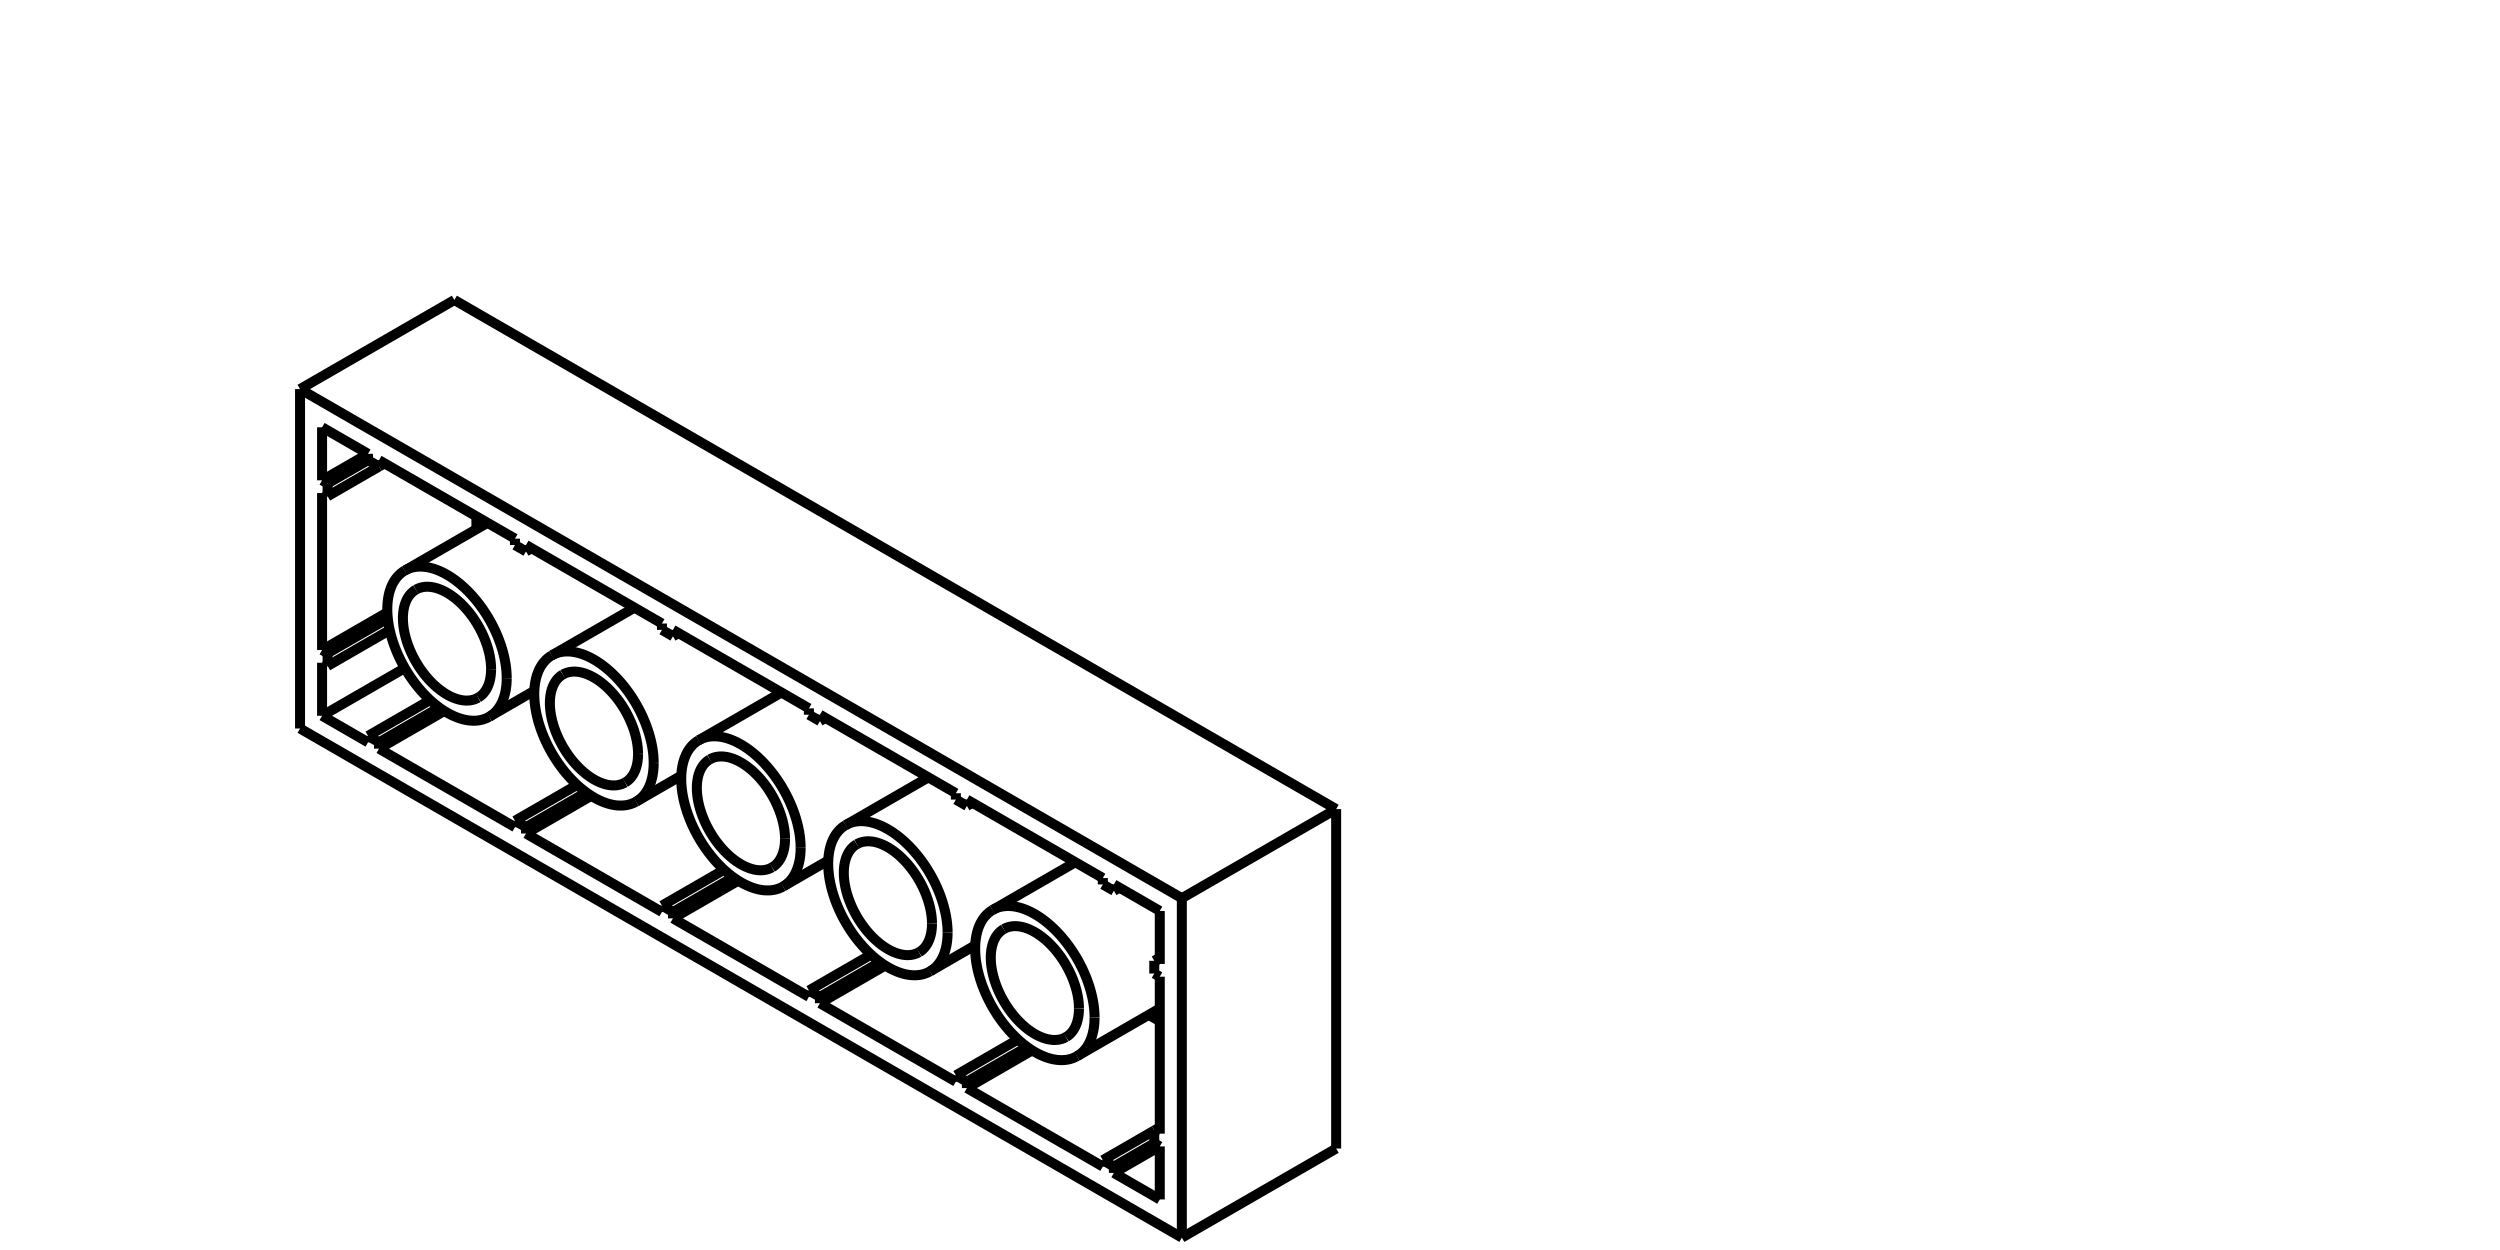 <?xml version="1.0" encoding="UTF-8" standalone="no"?>
<svg
   xmlns:svg="http://www.w3.org/2000/svg"
   xmlns="http://www.w3.org/2000/svg"
   width="250.0"
   height="125.0"

>
    <g transform="scale(2.598, -2.598)   translate(34.459,-27.878)" stroke-width="0.385"  fill="none">
       <!-- hidden lines -->
       <g  stroke="rgb(160,160,160)" fill="none" stroke-dasharray="0.385,0.385" >

       </g>

       <!-- solid lines -->
       <g  stroke="rgb(0,0,0)" fill="none">
			<path d="M7.672,-11.288 L7.671,-11.189 L7.666,-11.089 L7.658,-10.987 L7.647,-10.884 L7.633,-10.78 L7.616,-10.674 L7.596,-10.568 L7.573,-10.461 L7.547,-10.353 L7.518,-10.244 L7.486,-10.135 L7.451,-10.026 L7.414,-9.917 L7.374,-9.808 L7.331,-9.699 L7.285,-9.59 L7.237,-9.482 L7.186,-9.375 L7.132,-9.268 L7.077,-9.162 L7.019,-9.058 L6.959,-8.954 L6.896,-8.852 L6.832,-8.752 L6.766,-8.653 L6.697,-8.556 L6.627,-8.46 L6.555,-8.367 L6.482,-8.276 L6.407,-8.188 L6.331,-8.101 L6.253,-8.017 L6.175,-7.936 L6.095,-7.858 L6.014,-7.782 L5.932,-7.71 L5.85,-7.64 L5.767,-7.574 L5.683,-7.51 L5.599,-7.45 L5.515,-7.394 L5.43,-7.341 L5.346,-7.292 L5.261,-7.246 L5.177,-7.204 L5.093,-7.165 L5.009,-7.131 L4.926,-7.1 L4.843,-7.073 L4.761,-7.05 L4.68,-7.031 L4.6,-7.016 L4.521,-7.005 L4.443,-6.998 L4.366,-6.995 L4.291,-6.996 L4.217,-7.001 L4.145,-7.01 L4.074,-7.022 L4.005,-7.039 L3.938,-7.06 L3.873,-7.085 L3.81,-7.114 L3.749,-7.147 " />
			<path d="M3.749,-7.147 L3.671,-7.196 L3.598,-7.252 L3.528,-7.315 L3.463,-7.384 L3.403,-7.459 L3.347,-7.54 L3.297,-7.627 L3.251,-7.72 L3.21,-7.818 L3.175,-7.921 L3.145,-8.029 L3.12,-8.142 L3.101,-8.259 L3.087,-8.381 L3.079,-8.506 L3.076,-8.634 L3.079,-8.766 L3.087,-8.901 L3.101,-9.038 L3.12,-9.178 L3.145,-9.319 L3.175,-9.462 L3.21,-9.606 L3.251,-9.751 L3.297,-9.896 L3.347,-10.042 L3.403,-10.187 L3.463,-10.332 L3.528,-10.476 L3.598,-10.619 L3.671,-10.76 L3.749,-10.899 L3.831,-11.036 L3.916,-11.171 L4.005,-11.302 L4.097,-11.431 L4.193,-11.555 L4.291,-11.676 L4.391,-11.793 L4.495,-11.905 L4.6,-12.013 L4.707,-12.115 L4.816,-12.213 L4.926,-12.305 L5.037,-12.391 L5.149,-12.472 L5.261,-12.547 L5.374,-12.615 L5.487,-12.677 L5.599,-12.732 L5.711,-12.781 L5.822,-12.823 L5.932,-12.858 L6.041,-12.886 L6.148,-12.907 L6.253,-12.921 L6.357,-12.927 L6.457,-12.927 L6.555,-12.919 L6.651,-12.905 L6.743,-12.883 L6.832,-12.854 L6.917,-12.818 L6.999,-12.776 " />
			<path d="M6.999,-12.776 L7.077,-12.726 L7.15,-12.67 L7.22,-12.608 L7.285,-12.539 L7.345,-12.464 L7.401,-12.382 L7.451,-12.295 L7.497,-12.203 L7.538,-12.104 L7.573,-12.001 L7.603,-11.893 L7.628,-11.78 L7.647,-11.663 L7.661,-11.542 L7.669,-11.417 L7.672,-11.288 " />
			<path d="M7.071,-10.941 L7.07,-10.868 L7.066,-10.794 L7.061,-10.719 L7.053,-10.643 L7.042,-10.566 L7.03,-10.488 L7.015,-10.409 L6.998,-10.33 L6.979,-10.25 L6.957,-10.17 L6.908,-10.009 L6.851,-9.848 L6.785,-9.687 L6.712,-9.528 L6.631,-9.371 L6.544,-9.218 L6.451,-9.068 L6.351,-8.923 L6.246,-8.784 L6.137,-8.651 L6.023,-8.526 L5.906,-8.408 L5.847,-8.352 L5.786,-8.298 L5.725,-8.247 L5.664,-8.198 L5.602,-8.151 L5.54,-8.107 L5.478,-8.065 L5.416,-8.026 L5.353,-7.99 L5.291,-7.956 L5.228,-7.925 L5.166,-7.896 L5.104,-7.871 L5.043,-7.848 L4.982,-7.828 L4.921,-7.811 L4.861,-7.797 L4.802,-7.786 L4.744,-7.778 L4.686,-7.773 L4.63,-7.77 L4.574,-7.771 L4.519,-7.775 L4.466,-7.782 L4.414,-7.791 L4.363,-7.804 L4.314,-7.819 L4.266,-7.837 L4.219,-7.859 L4.174,-7.883 " />
			<path d="M4.174,-7.883 L4.117,-7.919 L4.062,-7.961 L4.011,-8.007 L3.963,-8.058 L3.918,-8.113 L3.877,-8.173 L3.84,-8.238 L3.806,-8.306 L3.776,-8.379 L3.75,-8.455 L3.728,-8.535 L3.71,-8.618 L3.695,-8.705 L3.685,-8.794 L3.679,-8.886 L3.677,-8.981 L3.679,-9.079 L3.685,-9.178 L3.695,-9.28 L3.71,-9.383 L3.728,-9.487 L3.75,-9.592 L3.776,-9.699 L3.806,-9.806 L3.84,-9.913 L3.877,-10.021 L3.918,-10.128 L3.963,-10.235 L4.011,-10.342 L4.062,-10.447 L4.117,-10.551 L4.174,-10.654 L4.234,-10.755 L4.297,-10.854 L4.363,-10.952 L4.431,-11.046 L4.502,-11.138 L4.574,-11.228 L4.648,-11.314 L4.725,-11.397 L4.802,-11.476 L4.881,-11.552 L4.962,-11.624 L5.043,-11.692 L5.125,-11.756 L5.208,-11.815 L5.291,-11.87 L5.374,-11.921 L5.457,-11.967 L5.54,-12.007 L5.623,-12.043 L5.705,-12.074 L5.786,-12.1 L5.867,-12.121 L5.946,-12.136 L6.023,-12.147 L6.1,-12.152 L6.174,-12.151 L6.246,-12.146 L6.317,-12.135 L6.385,-12.119 L6.451,-12.098 L6.514,-12.071 L6.574,-12.04 " />
			<path d="M6.574,-12.04 L6.631,-12.003 L6.686,-11.962 L6.737,-11.916 L6.785,-11.865 L6.83,-11.809 L6.871,-11.749 L6.908,-11.685 L6.942,-11.616 L6.972,-11.544 L6.998,-11.468 L7.02,-11.388 L7.038,-11.305 L7.053,-11.218 L7.063,-11.128 L7.069,-11.036 L7.071,-10.941 " />
			<path d="M-16.971,16.33 L-22.91,12.901 " />
			<path d="M-22.91,12.901 L-22.91,-0.163 " />
			<path d="M16.971,-3.266 L11.031,-6.695 " />
			<path d="M16.971,-3.266 L-16.971,16.33 " />
			<path d="M11.031,-6.695 L-22.91,12.901 " />
			<path d="M16.971,-16.33 L11.031,-19.759 " />
			<path d="M-22.91,-0.163 L11.031,-19.759 " />
			<path d="M16.971,-16.33 L16.971,-3.266 " />
			<path d="M11.031,-19.759 L11.031,-6.695 " />
			<path d="M2.97,-3.021 L2.758,-3.144 " />
			<path d="M2.758,-3.144 L2.758,-2.899 " />
			<path d="M2.333,-2.899 L2.758,-3.144 " />
			<path d="M2.333,-2.899 L2.333,-2.654 " />
			<path d="M-2.899,0.367 L2.333,-2.654 " />
			<path d="M-2.687,0.245 L-2.899,0.122 " />
			<path d="M-2.899,0.122 L-2.899,0.367 " />
			<path d="M-3.323,0.367 L-2.899,0.122 " />
			<path d="M-3.323,0.367 L-3.323,0.612 " />
			<path d="M-8.556,3.633 L-3.323,0.612 " />
			<path d="M-8.344,3.511 L-8.556,3.388 " />
			<path d="M-8.556,3.388 L-8.556,3.633 " />
			<path d="M-8.98,3.633 L-8.556,3.388 " />
			<path d="M-8.98,3.633 L-8.98,3.878 " />
			<path d="M-14.213,6.899 L-8.98,3.878 " />
			<path d="M-14.001,6.777 L-14.213,6.654 " />
			<path d="M-14.213,6.654 L-14.213,6.899 " />
			<path d="M-14.637,6.899 L-14.213,6.654 " />
			<path d="M-14.637,6.899 L-14.637,7.144 " />
			<path d="M-19.87,10.165 L-14.637,7.144 " />
			<path d="M-19.658,10.043 L-19.87,9.92 " />
			<path d="M-19.87,9.92 L-19.87,10.165 " />
			<path d="M-20.294,10.165 L-19.87,9.92 " />
			<path d="M-20.294,10.165 L-20.294,10.41 " />
			<path d="M-22.062,11.431 L-20.294,10.41 " />
			<path d="M-20.294,10.41 L-22.062,9.39 " />
			<path d="M-22.062,9.39 L-22.062,11.431 " />
			<path d="M-20.294,10.165 L-21.85,9.267 " />
			<path d="M-22.062,9.39 L-21.85,9.267 " />
			<path d="M-19.87,9.92 L-21.85,8.777 " />
			<path d="M-21.85,8.777 L-21.85,9.267 " />
			<path d="M-22.062,8.9 L-21.85,8.777 " />
			<path d="M-19.549,4.308 L-22.062,2.858 " />
			<path d="M-16.122,7.509 L-16.122,8.002 " />
			<path d="M-22.062,2.858 L-22.062,8.9 " />
			<path d="M-19.532,4.073 L-21.85,2.735 " />
			<path d="M-22.062,2.858 L-21.85,2.735 " />
			<path d="M-19.458,3.626 L-21.85,2.245 " />
			<path d="M-21.85,2.245 L-21.85,2.735 " />
			<path d="M-22.062,2.368 L-21.85,2.245 " />
			<path d="M-18.878,2.164 L-22.062,0.327 " />
			<path d="M-22.062,0.327 L-22.062,2.368 " />
			<path d="M-22.062,0.327 L-20.294,-0.694 " />
			<path d="M-17.902,0.932 L-20.294,-0.449 " />
			<path d="M-20.294,-0.694 L-20.294,-0.449 " />
			<path d="M-17.552,0.644 L-19.87,-0.694 " />
			<path d="M-20.294,-0.449 L-19.87,-0.694 " />
			<path d="M-17.357,0.512 L-19.87,-0.939 " />
			<path d="M-19.87,-0.939 L-19.87,-0.694 " />
			<path d="M-19.87,-0.939 L-14.637,-3.96 " />
			<path d="M-12.245,-2.334 L-14.637,-3.715 " />
			<path d="M-14.637,-3.96 L-14.637,-3.715 " />
			<path d="M-11.895,-2.622 L-14.213,-3.96 " />
			<path d="M-14.637,-3.715 L-14.213,-3.96 " />
			<path d="M-11.7,-2.754 L-14.213,-4.205 " />
			<path d="M-14.213,-4.205 L-14.213,-3.96 " />
			<path d="M-14.213,-4.205 L-8.98,-7.226 " />
			<path d="M-6.589,-5.6 L-8.98,-6.981 " />
			<path d="M-8.98,-7.226 L-8.98,-6.981 " />
			<path d="M-6.238,-5.888 L-8.556,-7.226 " />
			<path d="M-8.98,-6.981 L-8.556,-7.226 " />
			<path d="M-6.043,-6.02 L-8.556,-7.471 " />
			<path d="M-8.556,-7.471 L-8.556,-7.226 " />
			<path d="M-8.556,-7.471 L-3.323,-10.492 " />
			<path d="M-0.932,-8.866 L-3.323,-10.247 " />
			<path d="M-3.323,-10.492 L-3.323,-10.247 " />
			<path d="M-0.582,-9.154 L-2.899,-10.492 " />
			<path d="M-3.323,-10.247 L-2.899,-10.492 " />
			<path d="M-0.387,-9.286 L-2.899,-10.737 " />
			<path d="M-2.899,-10.737 L-2.899,-10.492 " />
			<path d="M-2.899,-10.737 L2.333,-13.758 " />
			<path d="M4.725,-12.132 L2.333,-13.513 " />
			<path d="M2.333,-13.758 L2.333,-13.513 " />
			<path d="M5.075,-12.42 L2.758,-13.758 " />
			<path d="M2.333,-13.513 L2.758,-13.758 " />
			<path d="M5.27,-12.552 L2.758,-14.003 " />
			<path d="M2.758,-14.003 L2.758,-13.758 " />
			<path d="M9.755,-11.184 L10.182,-11.431 " />
			<path d="M2.758,-14.003 L7.99,-17.024 " />
			<path d="M9.97,-15.636 L7.99,-16.779 " />
			<path d="M7.99,-17.024 L7.99,-16.779 " />
			<path d="M9.97,-16.126 L8.415,-17.024 " />
			<path d="M7.99,-16.779 L8.415,-17.024 " />
			<path d="M10.182,-16.248 L8.415,-17.269 " />
			<path d="M8.415,-17.269 L8.415,-17.024 " />
			<path d="M8.415,-17.269 L10.182,-18.29 " />
			<path d="M10.182,-18.29 L10.182,-16.248 " />
			<path d="M9.97,-16.126 L10.182,-16.248 " />
			<path d="M10.182,-15.513 L9.97,-15.636 " />
			<path d="M9.97,-16.126 L9.97,-15.636 " />
			<path d="M9.97,-15.636 L10.182,-15.758 " />
			<path d="M10.182,-15.758 L10.182,-9.716 " />
			<path d="M9.97,-9.594 L10.182,-9.716 " />
			<path d="M10.182,-8.981 L9.97,-9.104 " />
			<path d="M9.97,-9.594 L9.97,-9.104 " />
			<path d="M9.97,-9.104 L10.182,-9.226 " />
			<path d="M10.182,-9.226 L10.182,-7.185 " />
			<path d="M8.415,-6.165 L10.182,-7.185 " />
			<path d="M8.627,-6.287 L8.415,-6.409 " />
			<path d="M8.415,-6.409 L8.415,-6.165 " />
			<path d="M7.99,-6.165 L8.415,-6.409 " />
			<path d="M7.99,-6.165 L7.99,-5.92 " />
			<path d="M2.758,-2.899 L7.99,-5.92 " />
			<path d="M-14.955,1.776 L-14.957,1.874 L-14.962,1.975 L-14.969,2.076 L-14.98,2.18 L-14.994,2.284 L-15.011,2.39 L-15.031,2.496 L-15.054,2.603 L-15.08,2.711 L-15.109,2.82 L-15.141,2.929 L-15.176,3.038 L-15.214,3.147 L-15.254,3.256 L-15.297,3.365 L-15.343,3.474 L-15.391,3.582 L-15.442,3.689 L-15.495,3.796 L-15.551,3.902 L-15.609,4.006 L-15.669,4.11 L-15.731,4.212 L-15.796,4.312 L-15.862,4.411 L-15.93,4.508 L-16,4.603 L-16.072,4.697 L-16.145,4.788 L-16.22,4.876 L-16.296,4.963 L-16.374,5.047 L-16.453,5.128 L-16.533,5.206 L-16.613,5.282 L-16.695,5.354 L-16.777,5.424 L-16.861,5.49 L-16.944,5.554 L-17.028,5.613 L-17.112,5.67 L-17.197,5.723 L-17.282,5.772 L-17.366,5.818 L-17.451,5.86 L-17.535,5.899 L-17.618,5.933 L-17.702,5.964 L-17.784,5.991 L-17.866,6.014 L-17.947,6.033 L-18.028,6.048 L-18.107,6.059 L-18.185,6.066 L-18.261,6.069 L-18.337,6.068 L-18.411,6.063 L-18.483,6.054 L-18.554,6.041 L-18.622,6.024 L-18.689,6.004 L-18.754,5.979 L-18.817,5.95 L-18.878,5.917 " />
			<path d="M-18.878,5.917 L-18.956,5.868 L-19.03,5.812 L-19.099,5.749 L-19.164,5.68 L-19.225,5.605 L-19.28,5.524 L-19.331,5.437 L-19.377,5.344 L-19.417,5.246 L-19.453,5.143 L-19.483,5.035 L-19.507,4.922 L-19.527,4.804 L-19.54,4.683 L-19.549,4.558 L-19.552,4.429 L-19.549,4.298 L-19.54,4.163 L-19.527,4.026 L-19.507,3.886 L-19.483,3.745 L-19.453,3.602 L-19.417,3.458 L-19.377,3.313 L-19.331,3.168 L-19.28,3.022 L-19.225,2.876 L-19.164,2.732 L-19.099,2.588 L-19.03,2.445 L-18.956,2.304 L-18.878,2.164 L-18.797,2.028 L-18.711,1.893 L-18.622,1.762 L-18.53,1.633 L-18.435,1.509 L-18.337,1.388 L-18.236,1.271 L-18.133,1.159 L-18.028,1.051 L-17.921,0.948 L-17.812,0.851 L-17.702,0.759 L-17.591,0.672 L-17.479,0.592 L-17.366,0.517 L-17.253,0.449 L-17.141,0.387 L-17.028,0.332 L-16.916,0.283 L-16.805,0.241 L-16.695,0.206 L-16.586,0.178 L-16.479,0.157 L-16.374,0.143 L-16.271,0.137 L-16.17,0.137 L-16.072,0.144 L-15.977,0.159 L-15.884,0.181 L-15.796,0.21 L-15.71,0.245 L-15.628,0.288 " />
			<path d="M-15.628,0.288 L-15.551,0.338 L-15.477,0.394 L-15.408,0.456 L-15.343,0.525 L-15.282,0.6 L-15.227,0.682 L-15.176,0.769 L-15.13,0.861 L-15.09,0.959 L-15.054,1.063 L-15.024,1.171 L-14.999,1.284 L-14.98,1.401 L-14.966,1.522 L-14.958,1.647 L-14.955,1.776 " />
			<path d="M-15.556,2.123 L-15.557,2.196 L-15.561,2.27 L-15.567,2.345 L-15.575,2.421 L-15.585,2.498 L-15.598,2.576 L-15.612,2.655 L-15.629,2.734 L-15.649,2.814 L-15.67,2.894 L-15.719,3.055 L-15.777,3.216 L-15.842,3.377 L-15.916,3.536 L-15.996,3.693 L-16.083,3.846 L-16.177,3.996 L-16.276,4.141 L-16.381,4.28 L-16.49,4.413 L-16.604,4.538 L-16.721,4.656 L-16.781,4.712 L-16.841,4.765 L-16.902,4.817 L-16.963,4.866 L-17.025,4.913 L-17.087,4.957 L-17.149,4.999 L-17.212,5.038 L-17.274,5.074 L-17.337,5.108 L-17.399,5.139 L-17.461,5.167 L-17.523,5.193 L-17.584,5.216 L-17.646,5.236 L-17.706,5.253 L-17.766,5.267 L-17.825,5.278 L-17.884,5.286 L-17.941,5.291 L-17.998,5.293 L-18.053,5.293 L-18.108,5.289 L-18.161,5.282 L-18.213,5.273 L-18.264,5.26 L-18.314,5.245 L-18.362,5.226 L-18.408,5.205 L-18.453,5.181 " />
			<path d="M-18.453,5.181 L-18.511,5.145 L-18.565,5.103 L-18.616,5.057 L-18.664,5.006 L-18.709,4.951 L-18.75,4.891 L-18.788,4.826 L-18.821,4.758 L-18.851,4.685 L-18.877,4.609 L-18.9,4.529 L-18.918,4.446 L-18.932,4.359 L-18.942,4.27 L-18.948,4.177 L-18.95,4.082 L-18.948,3.985 L-18.942,3.886 L-18.932,3.784 L-18.918,3.681 L-18.9,3.577 L-18.877,3.471 L-18.851,3.365 L-18.821,3.258 L-18.788,3.151 L-18.75,3.043 L-18.709,2.936 L-18.664,2.829 L-18.616,2.722 L-18.565,2.617 L-18.511,2.513 L-18.453,2.41 L-18.393,2.309 L-18.33,2.209 L-18.264,2.112 L-18.196,2.018 L-18.126,1.926 L-18.053,1.836 L-17.979,1.75 L-17.903,1.667 L-17.825,1.588 L-17.746,1.512 L-17.666,1.44 L-17.584,1.372 L-17.502,1.308 L-17.42,1.249 L-17.337,1.194 L-17.253,1.143 L-17.17,1.097 L-17.087,1.056 L-17.004,1.021 L-16.922,0.99 L-16.841,0.964 L-16.761,0.943 L-16.682,0.928 L-16.604,0.917 L-16.528,0.912 L-16.453,0.913 L-16.381,0.918 L-16.311,0.929 L-16.242,0.945 L-16.177,0.966 L-16.114,0.993 L-16.053,1.024 " />
			<path d="M-16.053,1.024 L-15.996,1.061 L-15.942,1.102 L-15.89,1.148 L-15.842,1.199 L-15.798,1.255 L-15.757,1.315 L-15.719,1.379 L-15.686,1.448 L-15.656,1.52 L-15.629,1.596 L-15.607,1.676 L-15.589,1.759 L-15.575,1.846 L-15.565,1.936 L-15.558,2.028 L-15.556,2.123 " />
			<path d="M-9.298,-1.49 L-9.3,-1.392 L-9.305,-1.291 L-9.312,-1.19 L-9.323,-1.086 L-9.337,-0.982 L-9.354,-0.876 L-9.374,-0.77 L-9.397,-0.663 L-9.423,-0.555 L-9.452,-0.446 L-9.484,-0.337 L-9.519,-0.228 L-9.557,-0.119 L-9.597,-0.01 L-9.64,0.099 L-9.686,0.208 L-9.734,0.316 L-9.785,0.423 L-9.838,0.53 L-9.894,0.636 L-9.952,0.74 L-10.012,0.844 L-10.074,0.946 L-10.139,1.046 L-10.205,1.145 L-10.273,1.242 L-10.343,1.337 L-10.415,1.431 L-10.488,1.522 L-10.563,1.61 L-10.64,1.697 L-10.717,1.781 L-10.796,1.862 L-10.876,1.94 L-10.956,2.016 L-11.038,2.088 L-11.121,2.158 L-11.204,2.224 L-11.287,2.288 L-11.371,2.347 L-11.456,2.404 L-11.54,2.457 L-11.625,2.506 L-11.709,2.552 L-11.794,2.594 L-11.878,2.633 L-11.962,2.667 L-12.045,2.698 L-12.128,2.725 L-12.209,2.748 L-12.291,2.767 L-12.371,2.782 L-12.45,2.793 L-12.528,2.8 L-12.605,2.803 L-12.68,2.802 L-12.754,2.797 L-12.826,2.788 L-12.897,2.775 L-12.966,2.758 L-13.033,2.738 L-13.098,2.713 L-13.161,2.684 L-13.222,2.651 " />
			<path d="M-13.222,2.651 L-13.299,2.602 L-13.373,2.546 L-13.442,2.483 L-13.507,2.414 L-13.568,2.339 L-13.623,2.258 L-13.674,2.171 L-13.72,2.078 L-13.76,1.98 L-13.796,1.877 L-13.826,1.769 L-13.85,1.656 L-13.87,1.539 L-13.884,1.417 L-13.892,1.292 L-13.895,1.164 L-13.892,1.032 L-13.884,0.897 L-13.87,0.76 L-13.85,0.62 L-13.826,0.479 L-13.796,0.336 L-13.76,0.192 L-13.72,0.047 L-13.674,-0.098 L-13.623,-0.244 L-13.568,-0.389 L-13.507,-0.534 L-13.442,-0.678 L-13.373,-0.821 L-13.299,-0.962 L-13.222,-1.101 L-13.14,-1.238 L-13.054,-1.373 L-12.966,-1.504 L-12.873,-1.633 L-12.778,-1.757 L-12.68,-1.878 L-12.579,-1.995 L-12.476,-2.107 L-12.371,-2.215 L-12.264,-2.317 L-12.155,-2.415 L-12.045,-2.507 L-11.934,-2.594 L-11.822,-2.674 L-11.709,-2.749 L-11.597,-2.817 L-11.484,-2.879 L-11.371,-2.934 L-11.259,-2.983 L-11.148,-3.025 L-11.038,-3.06 L-10.929,-3.088 L-10.822,-3.109 L-10.717,-3.123 L-10.614,-3.129 L-10.513,-3.129 L-10.415,-3.121 L-10.32,-3.107 L-10.228,-3.085 L-10.139,-3.056 L-10.053,-3.021 L-9.972,-2.978 " />
			<path d="M-9.972,-2.978 L-9.894,-2.928 L-9.82,-2.872 L-9.751,-2.81 L-9.686,-2.741 L-9.625,-2.666 L-9.57,-2.584 L-9.519,-2.497 L-9.473,-2.405 L-9.433,-2.307 L-9.397,-2.203 L-9.367,-2.095 L-9.343,-1.982 L-9.323,-1.865 L-9.31,-1.744 L-9.301,-1.619 L-9.298,-1.49 " />
			<path d="M-9.899,-1.143 L-9.901,-1.07 L-9.904,-0.996 L-9.91,-0.921 L-9.918,-0.845 L-9.928,-0.768 L-9.941,-0.69 L-9.956,-0.611 L-9.973,-0.532 L-9.992,-0.452 L-10.013,-0.372 L-10.062,-0.211 L-10.12,-0.05 L-10.186,0.111 L-10.259,0.27 L-10.339,0.427 L-10.426,0.58 L-10.52,0.73 L-10.619,0.875 L-10.724,1.014 L-10.834,1.147 L-10.947,1.272 L-11.064,1.39 L-11.124,1.446 L-11.184,1.499 L-11.245,1.551 L-11.306,1.6 L-11.368,1.647 L-11.43,1.691 L-11.492,1.733 L-11.555,1.772 L-11.617,1.808 L-11.68,1.842 L-11.742,1.873 L-11.804,1.901 L-11.866,1.927 L-11.928,1.95 L-11.989,1.97 L-12.049,1.987 L-12.109,2.001 L-12.168,2.012 L-12.227,2.02 L-12.284,2.025 L-12.341,2.027 L-12.397,2.027 L-12.451,2.023 L-12.504,2.016 L-12.557,2.007 L-12.607,1.994 L-12.657,1.979 L-12.705,1.96 L-12.752,1.939 L-12.797,1.915 " />
			<path d="M-12.797,1.915 L-12.854,1.879 L-12.908,1.837 L-12.96,1.791 L-13.008,1.74 L-13.052,1.685 L-13.093,1.625 L-13.131,1.56 L-13.164,1.492 L-13.194,1.419 L-13.221,1.343 L-13.243,1.263 L-13.261,1.18 L-13.275,1.093 L-13.285,1.004 L-13.292,0.911 L-13.294,0.816 L-13.292,0.719 L-13.285,0.62 L-13.275,0.518 L-13.261,0.415 L-13.243,0.311 L-13.221,0.205 L-13.194,0.099 L-13.164,-0.008 L-13.131,-0.115 L-13.093,-0.223 L-13.052,-0.33 L-13.008,-0.437 L-12.96,-0.544 L-12.908,-0.649 L-12.854,-0.753 L-12.797,-0.856 L-12.736,-0.957 L-12.673,-1.057 L-12.607,-1.154 L-12.539,-1.248 L-12.469,-1.34 L-12.397,-1.43 L-12.322,-1.516 L-12.246,-1.599 L-12.168,-1.678 L-12.089,-1.754 L-12.009,-1.826 L-11.928,-1.894 L-11.846,-1.958 L-11.763,-2.017 L-11.68,-2.072 L-11.597,-2.123 L-11.513,-2.169 L-11.43,-2.209 L-11.348,-2.245 L-11.265,-2.276 L-11.184,-2.302 L-11.104,-2.323 L-11.025,-2.338 L-10.947,-2.349 L-10.871,-2.354 L-10.797,-2.353 L-10.724,-2.348 L-10.654,-2.337 L-10.586,-2.321 L-10.52,-2.3 L-10.457,-2.273 L-10.397,-2.242 " />
			<path d="M-10.397,-2.242 L-10.339,-2.205 L-10.285,-2.164 L-10.233,-2.118 L-10.186,-2.067 L-10.141,-2.011 L-10.1,-1.951 L-10.062,-1.887 L-10.029,-1.818 L-9.999,-1.746 L-9.973,-1.67 L-9.95,-1.59 L-9.932,-1.507 L-9.918,-1.42 L-9.908,-1.33 L-9.902,-1.238 L-9.899,-1.143 " />
			<path d="M-3.642,-4.756 L-3.643,-4.658 L-3.648,-4.557 L-3.656,-4.456 L-3.666,-4.352 L-3.68,-4.248 L-3.697,-4.142 L-3.717,-4.036 L-3.741,-3.929 L-3.767,-3.821 L-3.796,-3.712 L-3.827,-3.603 L-3.862,-3.494 L-3.9,-3.385 L-3.94,-3.276 L-3.983,-3.167 L-4.029,-3.058 L-4.077,-2.95 L-4.128,-2.843 L-4.181,-2.736 L-4.237,-2.63 L-4.295,-2.526 L-4.355,-2.422 L-4.417,-2.32 L-4.482,-2.22 L-4.548,-2.121 L-4.616,-2.024 L-4.686,-1.929 L-4.758,-1.835 L-4.832,-1.744 L-4.906,-1.656 L-4.983,-1.569 L-5.06,-1.485 L-5.139,-1.404 L-5.219,-1.326 L-5.3,-1.25 L-5.381,-1.178 L-5.464,-1.108 L-5.547,-1.042 L-5.63,-0.978 L-5.714,-0.918 L-5.799,-0.862 L-5.883,-0.809 L-5.968,-0.76 L-6.052,-0.714 L-6.137,-0.672 L-6.221,-0.633 L-6.305,-0.599 L-6.388,-0.568 L-6.471,-0.541 L-6.553,-0.518 L-6.634,-0.499 L-6.714,-0.484 L-6.793,-0.473 L-6.871,-0.466 L-6.948,-0.463 L-7.023,-0.464 L-7.097,-0.469 L-7.169,-0.478 L-7.24,-0.491 L-7.309,-0.508 L-7.376,-0.528 L-7.441,-0.553 L-7.504,-0.582 L-7.565,-0.615 " />
			<path d="M-7.565,-0.615 L-7.642,-0.664 L-7.716,-0.72 L-7.786,-0.783 L-7.85,-0.852 L-7.911,-0.927 L-7.966,-1.008 L-8.017,-1.095 L-8.063,-1.188 L-8.103,-1.286 L-8.139,-1.389 L-8.169,-1.497 L-8.194,-1.61 L-8.213,-1.727 L-8.227,-1.849 L-8.235,-1.974 L-8.238,-2.102 L-8.235,-2.234 L-8.227,-2.369 L-8.213,-2.506 L-8.194,-2.646 L-8.169,-2.787 L-8.139,-2.93 L-8.103,-3.074 L-8.063,-3.219 L-8.017,-3.364 L-7.966,-3.51 L-7.911,-3.655 L-7.85,-3.8 L-7.786,-3.944 L-7.716,-4.087 L-7.642,-4.228 L-7.565,-4.367 L-7.483,-4.504 L-7.398,-4.639 L-7.309,-4.77 L-7.216,-4.899 L-7.121,-5.023 L-7.023,-5.144 L-6.922,-5.261 L-6.819,-5.373 L-6.714,-5.481 L-6.607,-5.583 L-6.498,-5.681 L-6.388,-5.773 L-6.277,-5.859 L-6.165,-5.94 L-6.052,-6.015 L-5.94,-6.083 L-5.827,-6.145 L-5.714,-6.2 L-5.602,-6.249 L-5.491,-6.291 L-5.381,-6.326 L-5.273,-6.354 L-5.165,-6.375 L-5.06,-6.389 L-4.957,-6.395 L-4.856,-6.395 L-4.758,-6.387 L-4.663,-6.373 L-4.571,-6.351 L-4.482,-6.322 L-4.396,-6.287 L-4.315,-6.244 " />
			<path d="M-4.315,-6.244 L-4.237,-6.194 L-4.163,-6.138 L-4.094,-6.076 L-4.029,-6.007 L-3.969,-5.932 L-3.913,-5.85 L-3.862,-5.763 L-3.817,-5.671 L-3.776,-5.573 L-3.741,-5.469 L-3.71,-5.361 L-3.686,-5.248 L-3.666,-5.131 L-3.653,-5.01 L-3.644,-4.885 L-3.642,-4.756 " />
			<path d="M-4.243,-4.409 L-4.244,-4.336 L-4.247,-4.262 L-4.253,-4.187 L-4.261,-4.111 L-4.271,-4.034 L-4.284,-3.956 L-4.299,-3.877 L-4.316,-3.798 L-4.335,-3.718 L-4.356,-3.638 L-4.406,-3.477 L-4.463,-3.316 L-4.529,-3.155 L-4.602,-2.996 L-4.682,-2.839 L-4.77,-2.686 L-4.863,-2.536 L-4.963,-2.391 L-5.067,-2.252 L-5.177,-2.119 L-5.29,-1.994 L-5.407,-1.876 L-5.467,-1.82 L-5.527,-1.766 L-5.588,-1.715 L-5.65,-1.666 L-5.711,-1.619 L-5.773,-1.575 L-5.836,-1.533 L-5.898,-1.494 L-5.961,-1.458 L-6.023,-1.424 L-6.085,-1.393 L-6.147,-1.364 L-6.209,-1.339 L-6.271,-1.316 L-6.332,-1.296 L-6.392,-1.279 L-6.452,-1.265 L-6.511,-1.254 L-6.57,-1.246 L-6.627,-1.241 L-6.684,-1.238 L-6.74,-1.239 L-6.794,-1.243 L-6.848,-1.25 L-6.9,-1.259 L-6.951,-1.272 L-7,-1.287 L-7.048,-1.305 L-7.095,-1.327 L-7.14,-1.351 " />
			<path d="M-7.14,-1.351 L-7.197,-1.387 L-7.252,-1.429 L-7.303,-1.475 L-7.351,-1.526 L-7.395,-1.581 L-7.436,-1.641 L-7.474,-1.706 L-7.508,-1.774 L-7.538,-1.847 L-7.564,-1.923 L-7.586,-2.003 L-7.604,-2.086 L-7.618,-2.173 L-7.629,-2.262 L-7.635,-2.355 L-7.637,-2.449 L-7.635,-2.547 L-7.629,-2.646 L-7.618,-2.748 L-7.604,-2.851 L-7.586,-2.955 L-7.564,-3.061 L-7.538,-3.167 L-7.508,-3.274 L-7.474,-3.381 L-7.436,-3.489 L-7.395,-3.596 L-7.351,-3.703 L-7.303,-3.81 L-7.252,-3.915 L-7.197,-4.019 L-7.14,-4.122 L-7.079,-4.223 L-7.016,-4.322 L-6.951,-4.42 L-6.883,-4.514 L-6.812,-4.606 L-6.74,-4.696 L-6.665,-4.782 L-6.589,-4.865 L-6.511,-4.944 L-6.432,-5.02 L-6.352,-5.092 L-6.271,-5.16 L-6.189,-5.224 L-6.106,-5.283 L-6.023,-5.338 L-5.94,-5.389 L-5.856,-5.435 L-5.773,-5.475 L-5.691,-5.511 L-5.609,-5.542 L-5.527,-5.568 L-5.447,-5.589 L-5.368,-5.604 L-5.29,-5.615 L-5.214,-5.62 L-5.14,-5.619 L-5.067,-5.614 L-4.997,-5.603 L-4.929,-5.587 L-4.863,-5.566 L-4.8,-5.539 L-4.74,-5.508 " />
			<path d="M-4.74,-5.508 L-4.682,-5.471 L-4.628,-5.43 L-4.577,-5.384 L-4.529,-5.333 L-4.484,-5.277 L-4.443,-5.217 L-4.406,-5.153 L-4.372,-5.084 L-4.342,-5.012 L-4.316,-4.936 L-4.293,-4.856 L-4.275,-4.773 L-4.261,-4.686 L-4.251,-4.596 L-4.245,-4.504 L-4.243,-4.409 " />
			<path d="M2.015,-8.022 L2.014,-7.924 L2.009,-7.823 L2.001,-7.722 L1.99,-7.618 L1.976,-7.514 L1.959,-7.408 L1.939,-7.302 L1.916,-7.195 L1.89,-7.087 L1.861,-6.978 L1.829,-6.869 L1.795,-6.76 L1.757,-6.651 L1.717,-6.542 L1.674,-6.433 L1.628,-6.324 L1.58,-6.216 L1.529,-6.109 L1.476,-6.002 L1.42,-5.896 L1.362,-5.792 L1.302,-5.688 L1.239,-5.586 L1.175,-5.486 L1.109,-5.387 L1.04,-5.29 L0.97,-5.194 L0.899,-5.101 L0.825,-5.01 L0.75,-4.922 L0.674,-4.835 L0.597,-4.751 L0.518,-4.67 L0.438,-4.592 L0.357,-4.516 L0.276,-4.444 L0.193,-4.374 L0.11,-4.308 L0.026,-4.244 L-0.058,-4.184 L-0.142,-4.128 L-0.226,-4.075 L-0.311,-4.026 L-0.396,-3.98 L-0.48,-3.938 L-0.564,-3.899 L-0.648,-3.865 L-0.731,-3.834 L-0.814,-3.807 L-0.896,-3.784 L-0.977,-3.765 L-1.057,-3.75 L-1.136,-3.739 L-1.214,-3.732 L-1.291,-3.729 L-1.366,-3.73 L-1.44,-3.735 L-1.512,-3.744 L-1.583,-3.757 L-1.652,-3.773 L-1.719,-3.794 L-1.784,-3.819 L-1.847,-3.848 L-1.908,-3.881 " />
			<path d="M-1.908,-3.881 L-1.986,-3.93 L-2.059,-3.986 L-2.129,-4.049 L-2.194,-4.118 L-2.254,-4.193 L-2.31,-4.274 L-2.36,-4.361 L-2.406,-4.454 L-2.447,-4.552 L-2.482,-4.655 L-2.512,-4.763 L-2.537,-4.876 L-2.556,-4.993 L-2.57,-5.115 L-2.578,-5.24 L-2.581,-5.368 L-2.578,-5.5 L-2.57,-5.635 L-2.556,-5.772 L-2.537,-5.912 L-2.512,-6.053 L-2.482,-6.196 L-2.447,-6.34 L-2.406,-6.485 L-2.36,-6.63 L-2.31,-6.776 L-2.254,-6.921 L-2.194,-7.066 L-2.129,-7.21 L-2.059,-7.353 L-1.986,-7.494 L-1.908,-7.633 L-1.826,-7.77 L-1.741,-7.905 L-1.652,-8.036 L-1.56,-8.165 L-1.464,-8.289 L-1.366,-8.41 L-1.265,-8.527 L-1.162,-8.639 L-1.057,-8.747 L-0.95,-8.849 L-0.841,-8.947 L-0.731,-9.039 L-0.62,-9.125 L-0.508,-9.206 L-0.396,-9.281 L-0.283,-9.349 L-0.17,-9.411 L-0.058,-9.466 L0.054,-9.515 L0.165,-9.557 L0.276,-9.592 L0.384,-9.62 L0.491,-9.641 L0.597,-9.655 L0.7,-9.661 L0.8,-9.661 L0.899,-9.653 L0.994,-9.639 L1.086,-9.617 L1.175,-9.588 L1.26,-9.552 L1.342,-9.51 " />
			<path d="M1.342,-9.51 L1.42,-9.46 L1.494,-9.404 L1.563,-9.342 L1.628,-9.273 L1.688,-9.198 L1.744,-9.116 L1.795,-9.029 L1.84,-8.937 L1.881,-8.838 L1.916,-8.735 L1.946,-8.627 L1.971,-8.514 L1.99,-8.397 L2.004,-8.276 L2.012,-8.151 L2.015,-8.022 " />
			<path d="M1.414,-7.675 L1.413,-7.602 L1.41,-7.528 L1.404,-7.453 L1.396,-7.377 L1.386,-7.3 L1.373,-7.222 L1.358,-7.143 L1.341,-7.064 L1.322,-6.984 L1.3,-6.904 L1.251,-6.743 L1.194,-6.582 L1.128,-6.421 L1.055,-6.262 L0.975,-6.105 L0.887,-5.952 L0.794,-5.802 L0.694,-5.657 L0.59,-5.518 L0.48,-5.385 L0.367,-5.26 L0.249,-5.142 L0.19,-5.086 L0.13,-5.032 L0.069,-4.981 L0.007,-4.932 L-0.054,-4.885 L-0.117,-4.841 L-0.179,-4.799 L-0.241,-4.76 L-0.304,-4.724 L-0.366,-4.69 L-0.428,-4.659 L-0.491,-4.63 L-0.552,-4.605 L-0.614,-4.582 L-0.675,-4.562 L-0.735,-4.545 L-0.795,-4.531 L-0.855,-4.52 L-0.913,-4.512 L-0.971,-4.507 L-1.027,-4.504 L-1.083,-4.505 L-1.137,-4.509 L-1.191,-4.516 L-1.243,-4.525 L-1.294,-4.538 L-1.343,-4.553 L-1.391,-4.571 L-1.438,-4.593 L-1.483,-4.617 " />
			<path d="M-1.483,-4.617 L-1.54,-4.653 L-1.595,-4.695 L-1.646,-4.741 L-1.694,-4.792 L-1.738,-4.847 L-1.78,-4.907 L-1.817,-4.972 L-1.851,-5.04 L-1.881,-5.113 L-1.907,-5.189 L-1.929,-5.269 L-1.947,-5.352 L-1.962,-5.439 L-1.972,-5.528 L-1.978,-5.621 L-1.98,-5.715 L-1.978,-5.813 L-1.972,-5.912 L-1.962,-6.014 L-1.947,-6.117 L-1.929,-6.221 L-1.907,-6.327 L-1.881,-6.433 L-1.851,-6.54 L-1.817,-6.647 L-1.78,-6.755 L-1.738,-6.862 L-1.694,-6.969 L-1.646,-7.076 L-1.595,-7.181 L-1.54,-7.285 L-1.483,-7.388 L-1.423,-7.489 L-1.359,-7.588 L-1.294,-7.686 L-1.226,-7.78 L-1.155,-7.872 L-1.083,-7.962 L-1.008,-8.048 L-0.932,-8.131 L-0.855,-8.21 L-0.775,-8.286 L-0.695,-8.358 L-0.614,-8.426 L-0.532,-8.49 L-0.449,-8.549 L-0.366,-8.604 L-0.283,-8.655 L-0.2,-8.701 L-0.117,-8.741 L-0.034,-8.777 L0.048,-8.808 L0.13,-8.834 L0.21,-8.855 L0.289,-8.87 L0.367,-8.881 L0.443,-8.886 L0.517,-8.885 L0.59,-8.88 L0.66,-8.869 L0.728,-8.853 L0.794,-8.832 L0.857,-8.805 L0.917,-8.774 " />
			<path d="M0.917,-8.774 L0.975,-8.737 L1.029,-8.696 L1.08,-8.65 L1.128,-8.599 L1.173,-8.543 L1.214,-8.483 L1.251,-8.419 L1.285,-8.35 L1.315,-8.278 L1.341,-8.202 L1.363,-8.122 L1.382,-8.039 L1.396,-7.952 L1.406,-7.862 L1.412,-7.77 L1.414,-7.675 " />
			<path d="M6.999,-12.776 L10.182,-10.938 " />
			<path d="M3.749,-7.147 L6.932,-5.309 " />
			<path d="M-15.628,0.288 L-13.892,1.291 " />
			<path d="M-18.878,5.917 L-15.695,7.755 " />
			<path d="M-9.972,-2.978 L-8.235,-1.975 " />
			<path d="M-13.222,2.651 L-10.038,4.489 " />
			<path d="M-4.315,-6.244 L-2.578,-5.241 " />
			<path d="M-7.565,-0.615 L-4.381,1.223 " />
			<path d="M1.342,-9.51 L3.079,-8.507 " />
			<path d="M-1.908,-3.881 L1.275,-2.043 " />

       </g>
    </g>
    
</svg>
